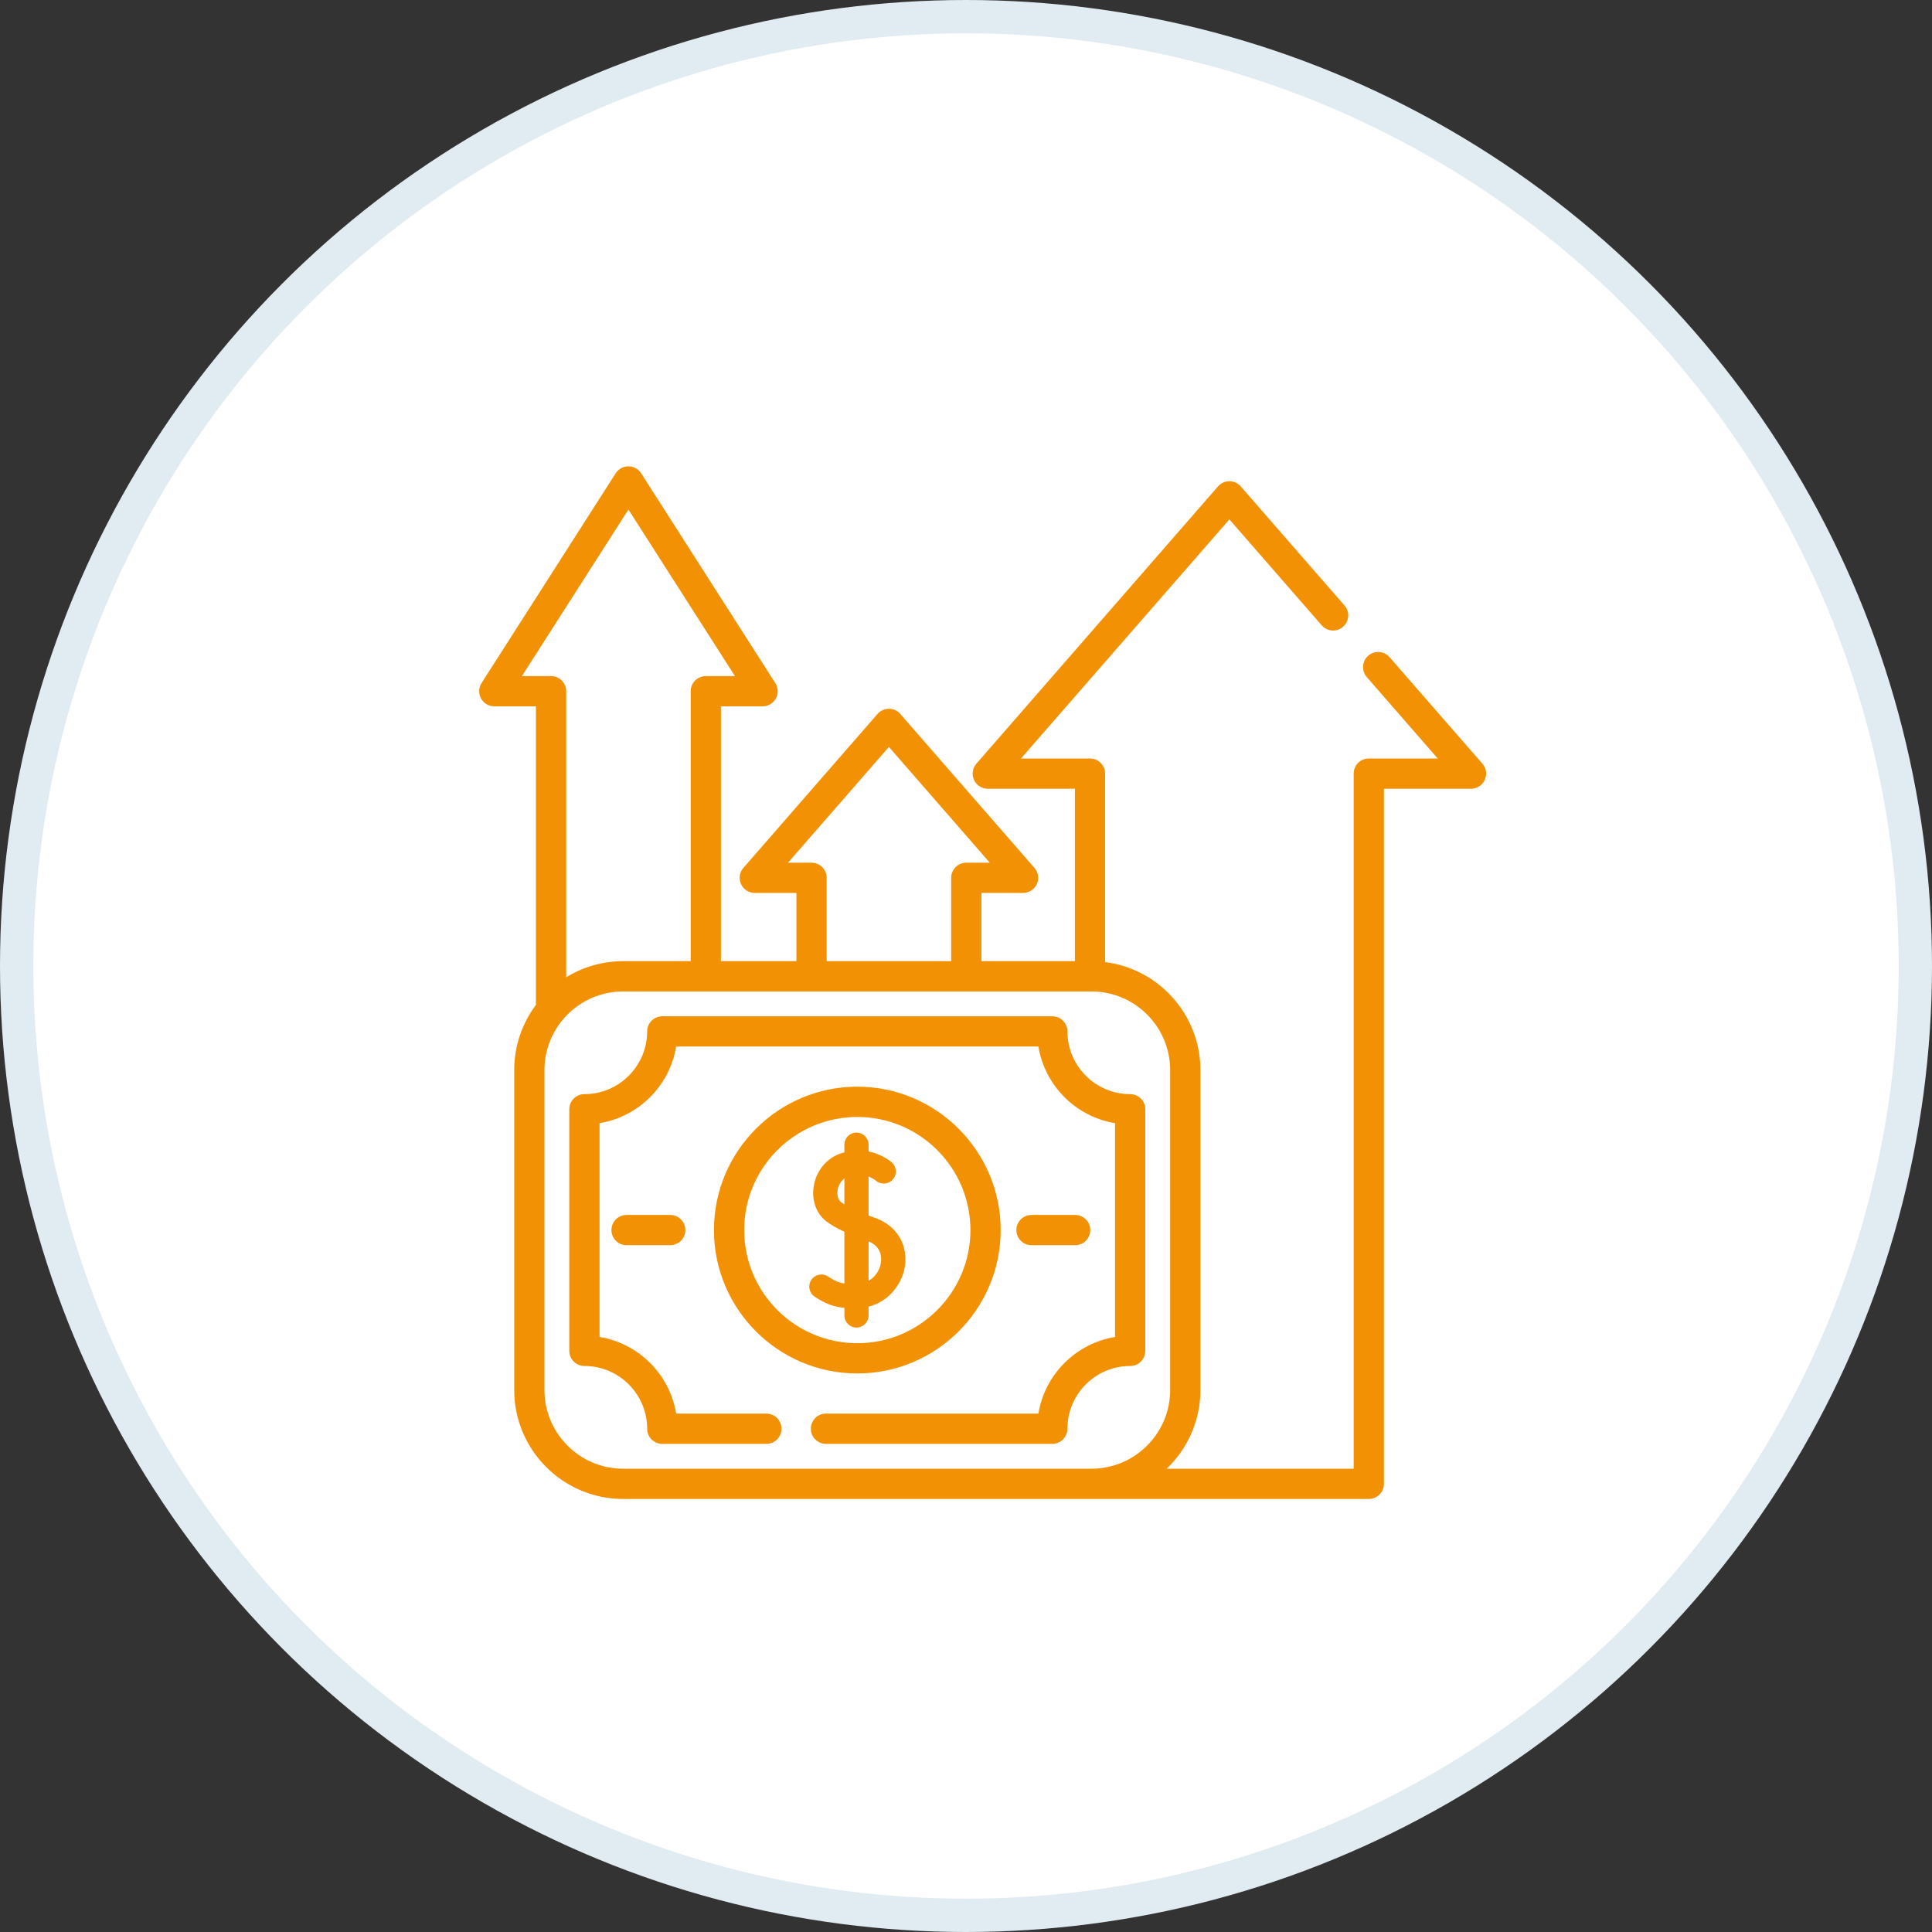 <svg width="58" height="58" viewBox="0 0 58 58" fill="none" xmlns="http://www.w3.org/2000/svg">
<rect x="0" y="0" width="58" height="58" fill="#333333" stroke="none"/>
<circle cx="29" cy="29" r="28.5" fill="white" stroke="#E0ECF2"/>
<g clip-path="url(#clip0_199_154)">
<path d="M44.503 22.927L41.716 19.729C41.551 19.54 41.264 19.52 41.075 19.685C40.886 19.85 40.867 20.137 41.031 20.326L43.162 22.771H41.092C40.841 22.771 40.638 22.974 40.638 23.225V44.092H35.025C35.648 43.496 36.037 42.657 36.037 41.729V32.126C36.037 30.462 34.787 29.085 33.177 28.882V23.225C33.177 22.974 32.974 22.771 32.723 22.771H30.651L36.907 15.593L39.679 18.773C39.843 18.962 40.13 18.982 40.319 18.817C40.508 18.652 40.528 18.366 40.363 18.177L37.249 14.603C37.163 14.504 37.038 14.447 36.907 14.447C36.776 14.447 36.651 14.504 36.565 14.603L29.311 22.927C29.194 23.061 29.166 23.251 29.24 23.413C29.314 23.575 29.475 23.679 29.653 23.679H32.269V28.855H29.463V26.807H30.712C30.89 26.807 31.052 26.703 31.126 26.541C31.2 26.379 31.172 26.189 31.055 26.055L27.028 21.434C26.942 21.335 26.817 21.278 26.686 21.278C26.555 21.278 26.43 21.335 26.343 21.434L22.317 26.055C22.2 26.189 22.172 26.379 22.246 26.541C22.319 26.703 22.481 26.807 22.659 26.807H23.909V28.855H21.643V21.205H22.893C23.059 21.205 23.212 21.115 23.291 20.969C23.371 20.824 23.365 20.646 23.275 20.506L19.249 14.21C19.165 14.079 19.021 14 18.866 14C18.711 14 18.567 14.079 18.483 14.209L14.457 20.506C14.367 20.646 14.361 20.823 14.441 20.969C14.521 21.115 14.673 21.205 14.839 21.205H16.089V30.168C15.68 30.714 15.437 31.392 15.437 32.126V41.729C15.437 43.532 16.904 45 18.707 45H41.092C41.343 45 41.546 44.797 41.546 44.546V23.679H44.16C44.339 23.679 44.5 23.575 44.574 23.413C44.648 23.251 44.62 23.061 44.503 22.927ZM24.363 25.899H23.657L26.686 22.423L29.714 25.899H29.009C28.758 25.899 28.555 26.102 28.555 26.353V28.855H24.817V26.353C24.817 26.102 24.614 25.899 24.363 25.899ZM15.669 20.297L18.866 15.297L22.064 20.297H21.189C20.938 20.297 20.735 20.5 20.735 20.751V28.855H18.708C18.081 28.855 17.495 29.033 16.998 29.339V20.751C16.998 20.5 16.794 20.297 16.544 20.297H15.669ZM32.723 44.092H18.707C17.405 44.092 16.345 43.032 16.345 41.729V32.126C16.345 30.823 17.405 29.764 18.707 29.764H32.766C34.069 29.764 35.129 30.823 35.129 32.126V41.729C35.129 43.032 34.069 44.092 32.766 44.092H32.723V44.092Z" fill="#F29104"/>
<path d="M26.075 39.492V39.227C26.684 39.074 27.074 38.554 27.16 38.042C27.272 37.374 26.923 36.793 26.271 36.562C26.206 36.539 26.141 36.516 26.075 36.491V35.321C26.203 35.368 26.278 35.431 26.288 35.438C26.435 35.571 26.663 35.561 26.798 35.415C26.934 35.267 26.924 35.038 26.777 34.901C26.761 34.886 26.501 34.653 26.075 34.569V34.364C26.075 34.163 25.912 34.001 25.712 34.001C25.511 34.001 25.349 34.163 25.349 34.364V34.594C25.325 34.6 25.302 34.607 25.278 34.614C24.845 34.744 24.522 35.114 24.434 35.579C24.354 36.005 24.492 36.417 24.795 36.655C24.939 36.768 25.114 36.871 25.349 36.978V38.53C25.182 38.507 25.054 38.45 24.857 38.321C24.689 38.211 24.463 38.258 24.354 38.426C24.244 38.594 24.291 38.819 24.459 38.929C24.807 39.157 25.052 39.236 25.349 39.261V39.491C25.349 39.692 25.511 39.855 25.712 39.855C25.912 39.855 26.075 39.692 26.075 39.492ZM26.443 37.921C26.41 38.122 26.285 38.333 26.075 38.451V37.266C26.477 37.433 26.468 37.777 26.443 37.921ZM25.244 36.084C25.156 36.015 25.119 35.87 25.148 35.713C25.17 35.599 25.233 35.466 25.349 35.38V36.157C25.311 36.133 25.275 36.108 25.244 36.084Z" fill="#F29104"/>
<path d="M30.041 36.928C30.041 34.554 28.11 32.623 25.737 32.623C23.363 32.623 21.433 34.554 21.433 36.928C21.433 39.301 23.363 41.232 25.737 41.232C28.11 41.232 30.041 39.301 30.041 36.928ZM22.341 36.928C22.341 35.055 23.864 33.532 25.737 33.532C27.61 33.532 29.133 35.055 29.133 36.928C29.133 38.8 27.61 40.324 25.737 40.324C23.864 40.324 22.341 38.8 22.341 36.928Z" fill="#F29104"/>
<path d="M32.277 37.382C32.528 37.382 32.731 37.178 32.731 36.928C32.731 36.677 32.528 36.474 32.277 36.474H30.966C30.715 36.474 30.512 36.677 30.512 36.928C30.512 37.178 30.715 37.382 30.966 37.382H32.277Z" fill="#F29104"/>
<path d="M18.81 36.474C18.559 36.474 18.356 36.677 18.356 36.928C18.356 37.178 18.559 37.382 18.81 37.382H20.121C20.372 37.382 20.575 37.178 20.575 36.928C20.575 36.677 20.372 36.474 20.121 36.474H18.81Z" fill="#F29104"/>
<path d="M34.383 40.554V33.301C34.383 33.051 34.179 32.847 33.928 32.847C32.89 32.847 32.045 32.002 32.045 30.964C32.045 30.713 31.842 30.51 31.591 30.51H19.882C19.631 30.51 19.428 30.713 19.428 30.964C19.428 32.002 18.583 32.847 17.545 32.847C17.294 32.847 17.091 33.051 17.091 33.301V40.554C17.091 40.805 17.294 41.008 17.545 41.008C18.583 41.008 19.428 41.853 19.428 42.892C19.428 43.142 19.631 43.346 19.882 43.346H23.007C23.258 43.346 23.461 43.142 23.461 42.892C23.461 42.641 23.258 42.437 23.007 42.437H20.299C20.106 41.261 19.175 40.33 17.999 40.137V33.718C19.175 33.525 20.106 32.594 20.299 31.418H31.174C31.367 32.594 32.298 33.525 33.474 33.718V40.137C32.298 40.33 31.367 41.261 31.174 42.437H24.796C24.545 42.437 24.342 42.641 24.342 42.892C24.342 43.142 24.545 43.346 24.796 43.346H31.591C31.842 43.346 32.045 43.142 32.045 42.892C32.045 41.853 32.89 41.008 33.928 41.008C34.179 41.008 34.383 40.805 34.383 40.554Z" fill="#F29104"/>
</g>
<defs>
<clipPath id="clip0_199_154">
<rect width="31" height="31" fill="white" transform="translate(14 14)"/>
</clipPath>
</defs>
</svg>
